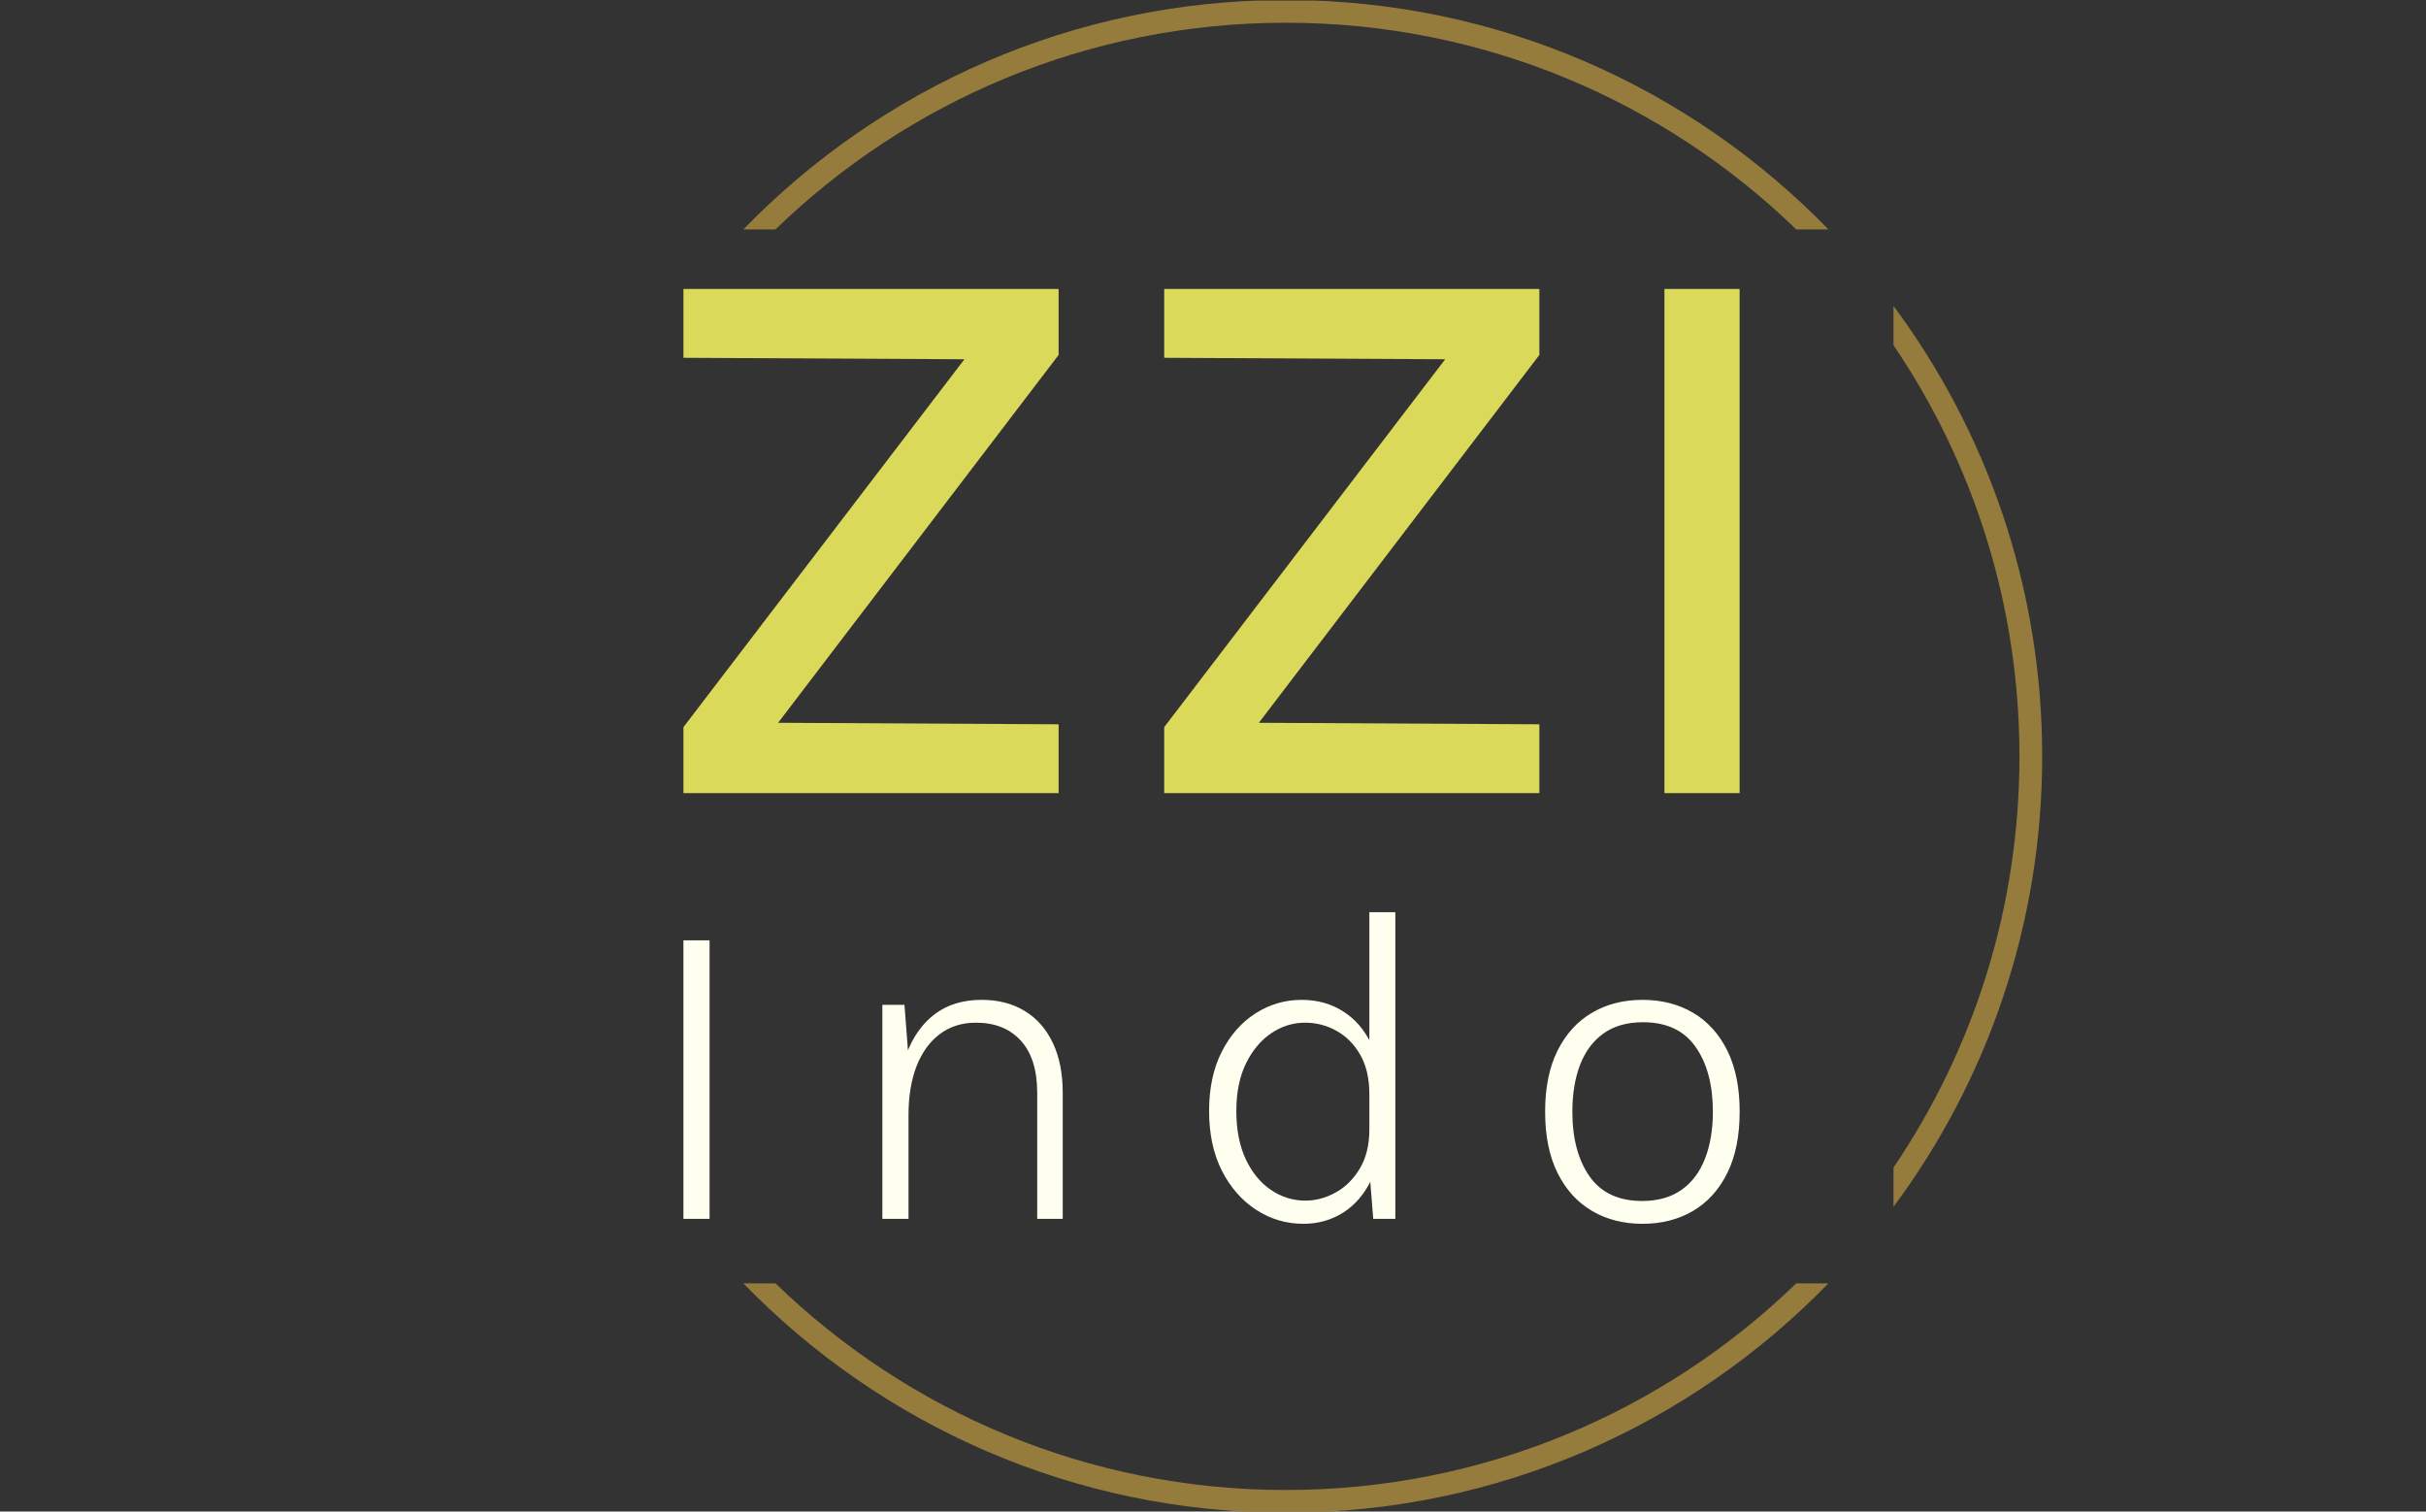<svg xmlns="http://www.w3.org/2000/svg" version="1.1" xmlns:xlink="http://www.w3.org/1999/xlink" xmlns:svgjs="http://svgjs.dev/svgjs" width="1000" height="623" viewBox="0 0 1000 623"><rect x="0" y="0" width="1000" height="623" fill="#333333" stroke="none"/><g transform="matrix(1,0,0,1,-0.606,0.252)"><svg viewBox="0 0 396 247" data-background-color="#002349" preserveAspectRatio="xMidYMid meet" height="623" width="1000" xmlns="http://www.w3.org/2000/svg" xmlns:xlink="http://www.w3.org/1999/xlink"><g id="tight-bounds" transform="matrix(1,0,0,1,0.24,-0.1)"><svg viewBox="0 0 395.52 247.2" height="247.2" width="395.52"><g><svg></svg></g><g><svg viewBox="0 0 395.52 247.2" height="247.2" width="395.52"><g transform="matrix(1,0,0,1,111.451,47.215)"><svg viewBox="0 0 172.619 152.77" height="152.77" width="172.619"><g><svg viewBox="0 0 172.619 152.77" height="152.77" width="172.619"><g><svg viewBox="0 0 244.431 216.324" height="152.77" width="172.619"><g><svg viewBox="0 0 244.431 216.324" height="216.324" width="244.431"><g id="textblocktransform"><svg viewBox="0 0 244.431 216.324" height="216.324" width="244.431" id="textblock"><g><svg viewBox="0 0 244.431 116.675" height="116.675" width="244.431"><g transform="matrix(1,0,0,1,0,0)"><svg width="244.431" viewBox="3.65 -31.85 66.72 31.85" height="116.675" data-palette-color="#dbd959"><path d="M27.35 0L3.65 0 3.65-4.17 22.73-29.15 22.73-27.4 3.65-27.5 3.65-31.85 27.35-31.85 27.35-27.68 9.1-3.75 8.85-4.45 27.35-4.35 27.35 0ZM57.72 0L34.02 0 34.02-4.17 53.1-29.15 53.1-27.4 34.02-27.5 34.02-31.85 57.72-31.85 57.72-27.68 39.47-3.75 39.22-4.45 57.72-4.35 57.72 0ZM70.37 0L65.62 0 65.62-31.85 70.37-31.85 70.37 0Z" opacity="1" transform="matrix(1,0,0,1,0,0)" fill="#dbd959" class="wordmark-text-0" data-fill-palette-color="primary" id="text-0"></path></svg></g></svg></g><g transform="matrix(1,0,0,1,0,144.219)"><svg viewBox="0 0 244.431 72.105" height="72.105" width="244.431"><g transform="matrix(1,0,0,1,0,0)"><svg width="244.431" viewBox="5.25 -34 117.12 34.55" height="72.105" data-palette-color="#fffff0"><path d="M8.15 0L5.25 0 5.25-30.88 8.15-30.88 8.15 0ZM47.31 0L44.48 0 44.48-13.98Q44.48-17.75 42.67-19.75 40.86-21.75 37.68-21.75L37.68-21.75Q35.36-21.75 33.67-20.48 31.98-19.2 31.09-16.9 30.21-14.6 30.21-11.53L30.21-11.53 28.93-11.53Q28.93-15.43 29.99-18.29 31.06-21.15 33.14-22.71 35.23-24.28 38.33-24.28L38.33-24.28Q41.08-24.28 43.09-23.05 45.11-21.83 46.21-19.51 47.31-17.2 47.31-13.98L47.31-13.98 47.31 0ZM30.21 0L27.31 0 27.31-23.73 29.76-23.73 30.21-17.88 30.21 0ZM73.99 0.55L73.99 0.55Q71.16 0.55 68.78-0.99 66.39-2.53 64.96-5.33 63.54-8.13 63.54-11.95L63.54-11.95Q63.54-15.78 64.95-18.54 66.36-21.3 68.7-22.79 71.04-24.28 73.81-24.28L73.81-24.28Q76.39-24.28 78.39-23.01 80.39-21.75 81.51-19.41 82.64-17.07 82.64-13.8L82.64-13.8 81.31-13.8Q81.31-16.43 80.3-18.19 79.29-19.95 77.66-20.85 76.04-21.75 74.19-21.75L74.19-21.75Q72.16-21.75 70.43-20.58 68.69-19.4 67.63-17.23 66.56-15.05 66.56-11.95L66.56-11.95Q66.56-8.83 67.61-6.6 68.66-4.38 70.41-3.2 72.16-2.02 74.21-2.02L74.21-2.02Q75.96-2.02 77.59-2.93 79.21-3.83 80.26-5.59 81.31-7.35 81.31-9.93L81.31-9.93 82.64-9.93Q82.64-6.63 81.5-4.28 80.36-1.93 78.4-0.69 76.44 0.55 73.99 0.55ZM84.19 0L81.74 0 81.31-5.4 81.31-34 84.19-34 84.19 0ZM111.6 0.55L111.6 0.55Q108.42 0.55 106-0.88 103.57-2.3 102.18-5.08 100.8-7.85 100.8-11.88L100.8-11.88Q100.8-15.9 102.18-18.66 103.57-21.43 106-22.85 108.42-24.28 111.6-24.28L111.6-24.28Q114.77-24.28 117.2-22.85 119.62-21.43 121-18.66 122.37-15.9 122.37-11.88L122.37-11.88Q122.37-7.85 121-5.08 119.62-2.3 117.2-0.88 114.77 0.55 111.6 0.55ZM111.55-1.98L111.55-1.98Q114.17-1.98 115.92-3.21 117.67-4.45 118.53-6.68 119.4-8.9 119.4-11.88L119.4-11.88Q119.4-16.35 117.48-19.07 115.57-21.8 111.65-21.8L111.65-21.8Q109.02-21.8 107.28-20.56 105.55-19.33 104.68-17.09 103.82-14.85 103.82-11.88L103.82-11.88Q103.82-7.43 105.73-4.7 107.65-1.98 111.55-1.98Z" opacity="1" transform="matrix(1,0,0,1,0,0)" fill="#fffff0" class="slogan-text-1" data-fill-palette-color="secondary" id="text-1"></path></svg></g></svg></g></svg></g></svg></g></svg></g></svg></g></svg></g><g><path d="M209.909 0c34.781 0 66.207 14.367 88.668 37.489l-5.257 0c-21.579-20.906-50.992-33.774-83.411-33.774-32.418 0-61.832 12.868-83.41 33.774l-5.257 0c22.46-23.123 53.886-37.489 88.667-37.489zM333.509 123.6c0 27.578-9.032 53.046-24.298 73.608l0-6.418c12.993-19.165 20.584-42.291 20.583-67.19 0-24.899-7.59-48.025-20.583-67.19v-6.418c15.267 20.562 24.299 46.031 24.298 73.608zM209.909 247.2c-34.781 0-66.207-14.367-88.667-37.489h5.257c21.579 20.906 50.992 33.774 83.41 33.774 32.418 0 61.832-12.868 83.411-33.774h5.257c-22.46 23.123-53.886 37.489-88.668 37.489z" fill="#957c3d" stroke="transparent" data-fill-palette-color="tertiary"></path></g></svg></g><defs></defs></svg><rect width="395.52" height="247.2" fill="none" stroke="none" visibility="hidden"></rect></g></svg></g></svg>